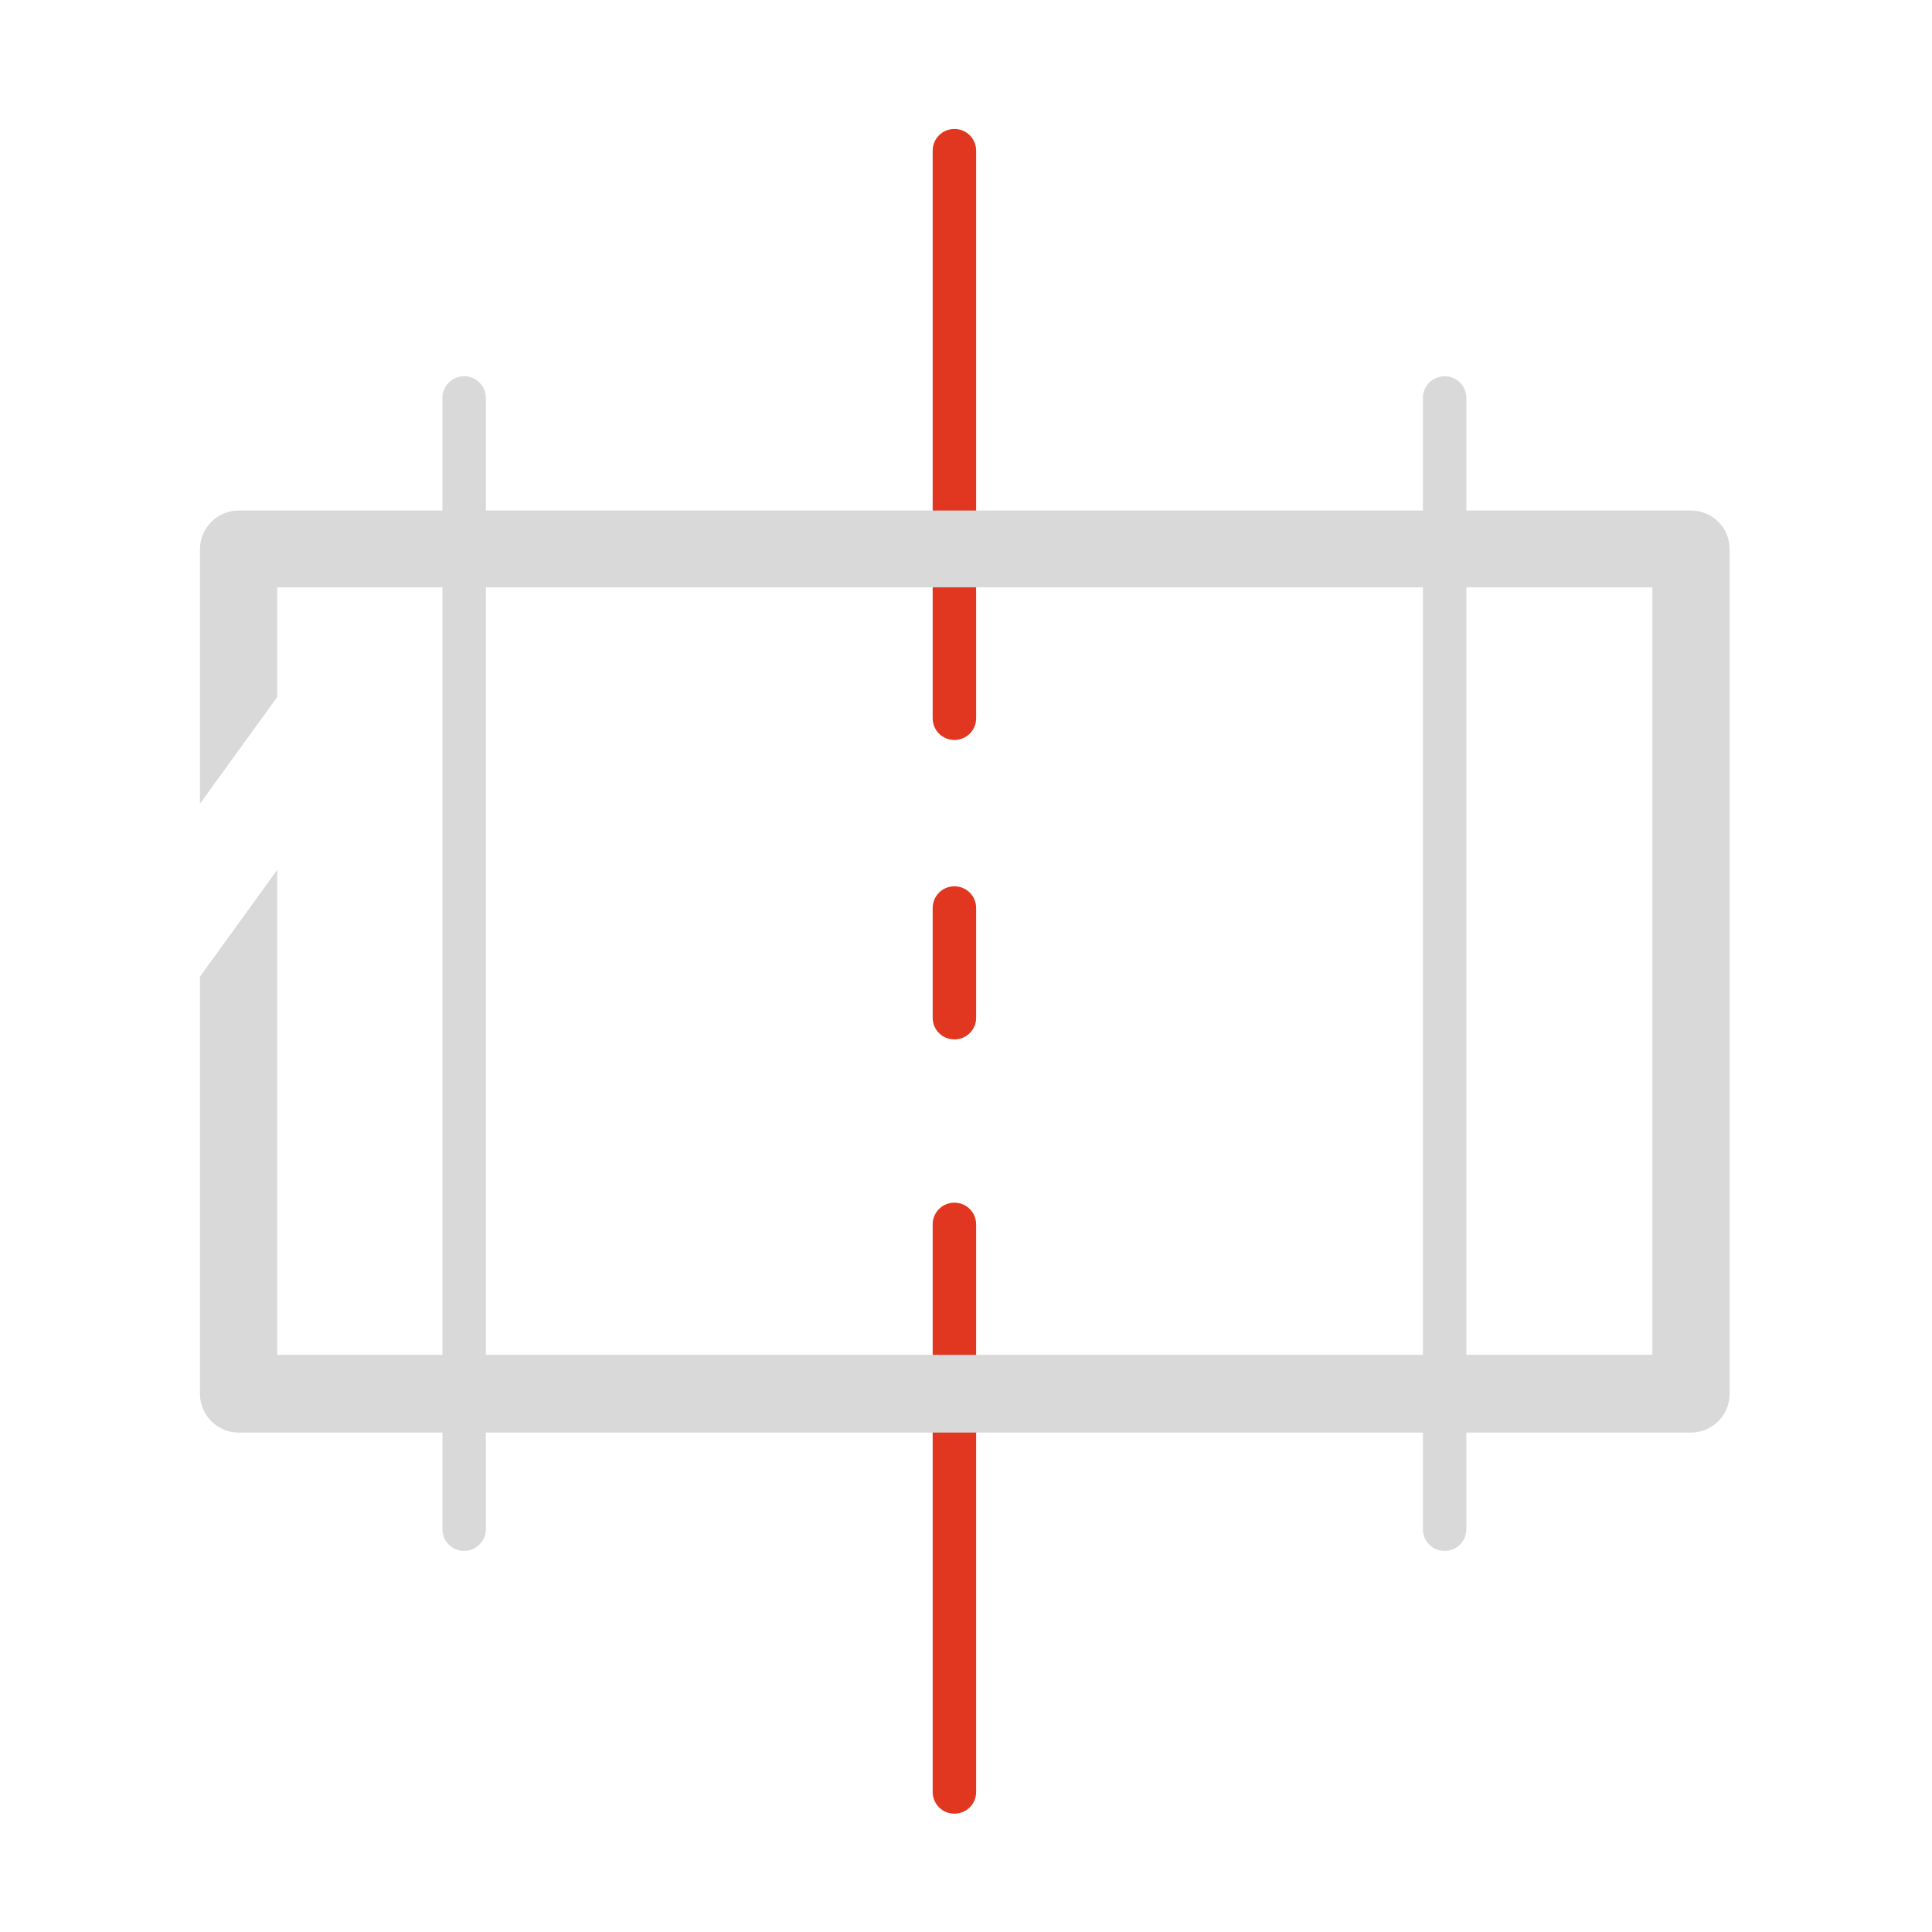 <?xml version="1.0" encoding="utf-8"?>
<!-- Generator: Adobe Illustrator 22.0.1, SVG Export Plug-In . SVG Version: 6.00 Build 0)  -->
<svg version="1.1" id="레이어_1" xmlns="http://www.w3.org/2000/svg" xmlns:xlink="http://www.w3.org/1999/xlink" x="0px"
	 y="0px" viewBox="0 0 400 400" style="enable-background:new 0 0 400 400;" xml:space="preserve">
<style type="text/css">
	.st0{fill:#D9D9D9;}
	.st1{fill:#E1361F;}
	.st2{fill:#727171;}
</style>
<path class="st0" d="M96.1,321.1c-2.5,0-4.5-2-4.5-4.5V82.4c0-2.5,2-4.5,4.5-4.5s4.5,2,4.5,4.5v234.2
	C100.6,319.1,98.5,321.1,96.1,321.1z"/>
<path class="st0" d="M299.1,321.1c-2.5,0-4.5-2-4.5-4.5V82.4c0-2.5,2-4.5,4.5-4.5s4.5,2,4.5,4.5v234.2
	C303.6,319.1,301.6,321.1,299.1,321.1z"/>
<g>
	<path class="st1" d="M197.6,153.2c-2.5,0-4.5-2-4.5-4.5V31.2c0-2.5,2-4.5,4.5-4.5s4.5,2,4.5,4.5v117.5
		C202.1,151.2,200.1,153.2,197.6,153.2z"/>
	<path class="st1" d="M197.6,375.5c-2.5,0-4.5-2-4.5-4.5V253.5c0-2.5,2-4.5,4.5-4.5s4.5,2,4.5,4.5V371
		C202.1,373.5,200.1,375.5,197.6,375.5z"/>
	<path class="st1" d="M197.6,215.2c-2.5,0-4.5-2-4.5-4.5V188c0-2.5,2-4.5,4.5-4.5s4.5,2,4.5,4.5v22.7
		C202.1,213.2,200.1,215.2,197.6,215.2z"/>
</g>
<path class="st0" d="M350.1,105.7H49.4c-4.4,0-8,3.6-8,8v52.7l16-22.1v-22.7h284.7v158.9H57.4V180.1l-16,22.1v86.4c0,4.4,3.6,8,8,8
	h300.7c4.4,0,8-3.6,8-8V113.7C358.1,109.2,354.5,105.7,350.1,105.7z"/>
</svg>
